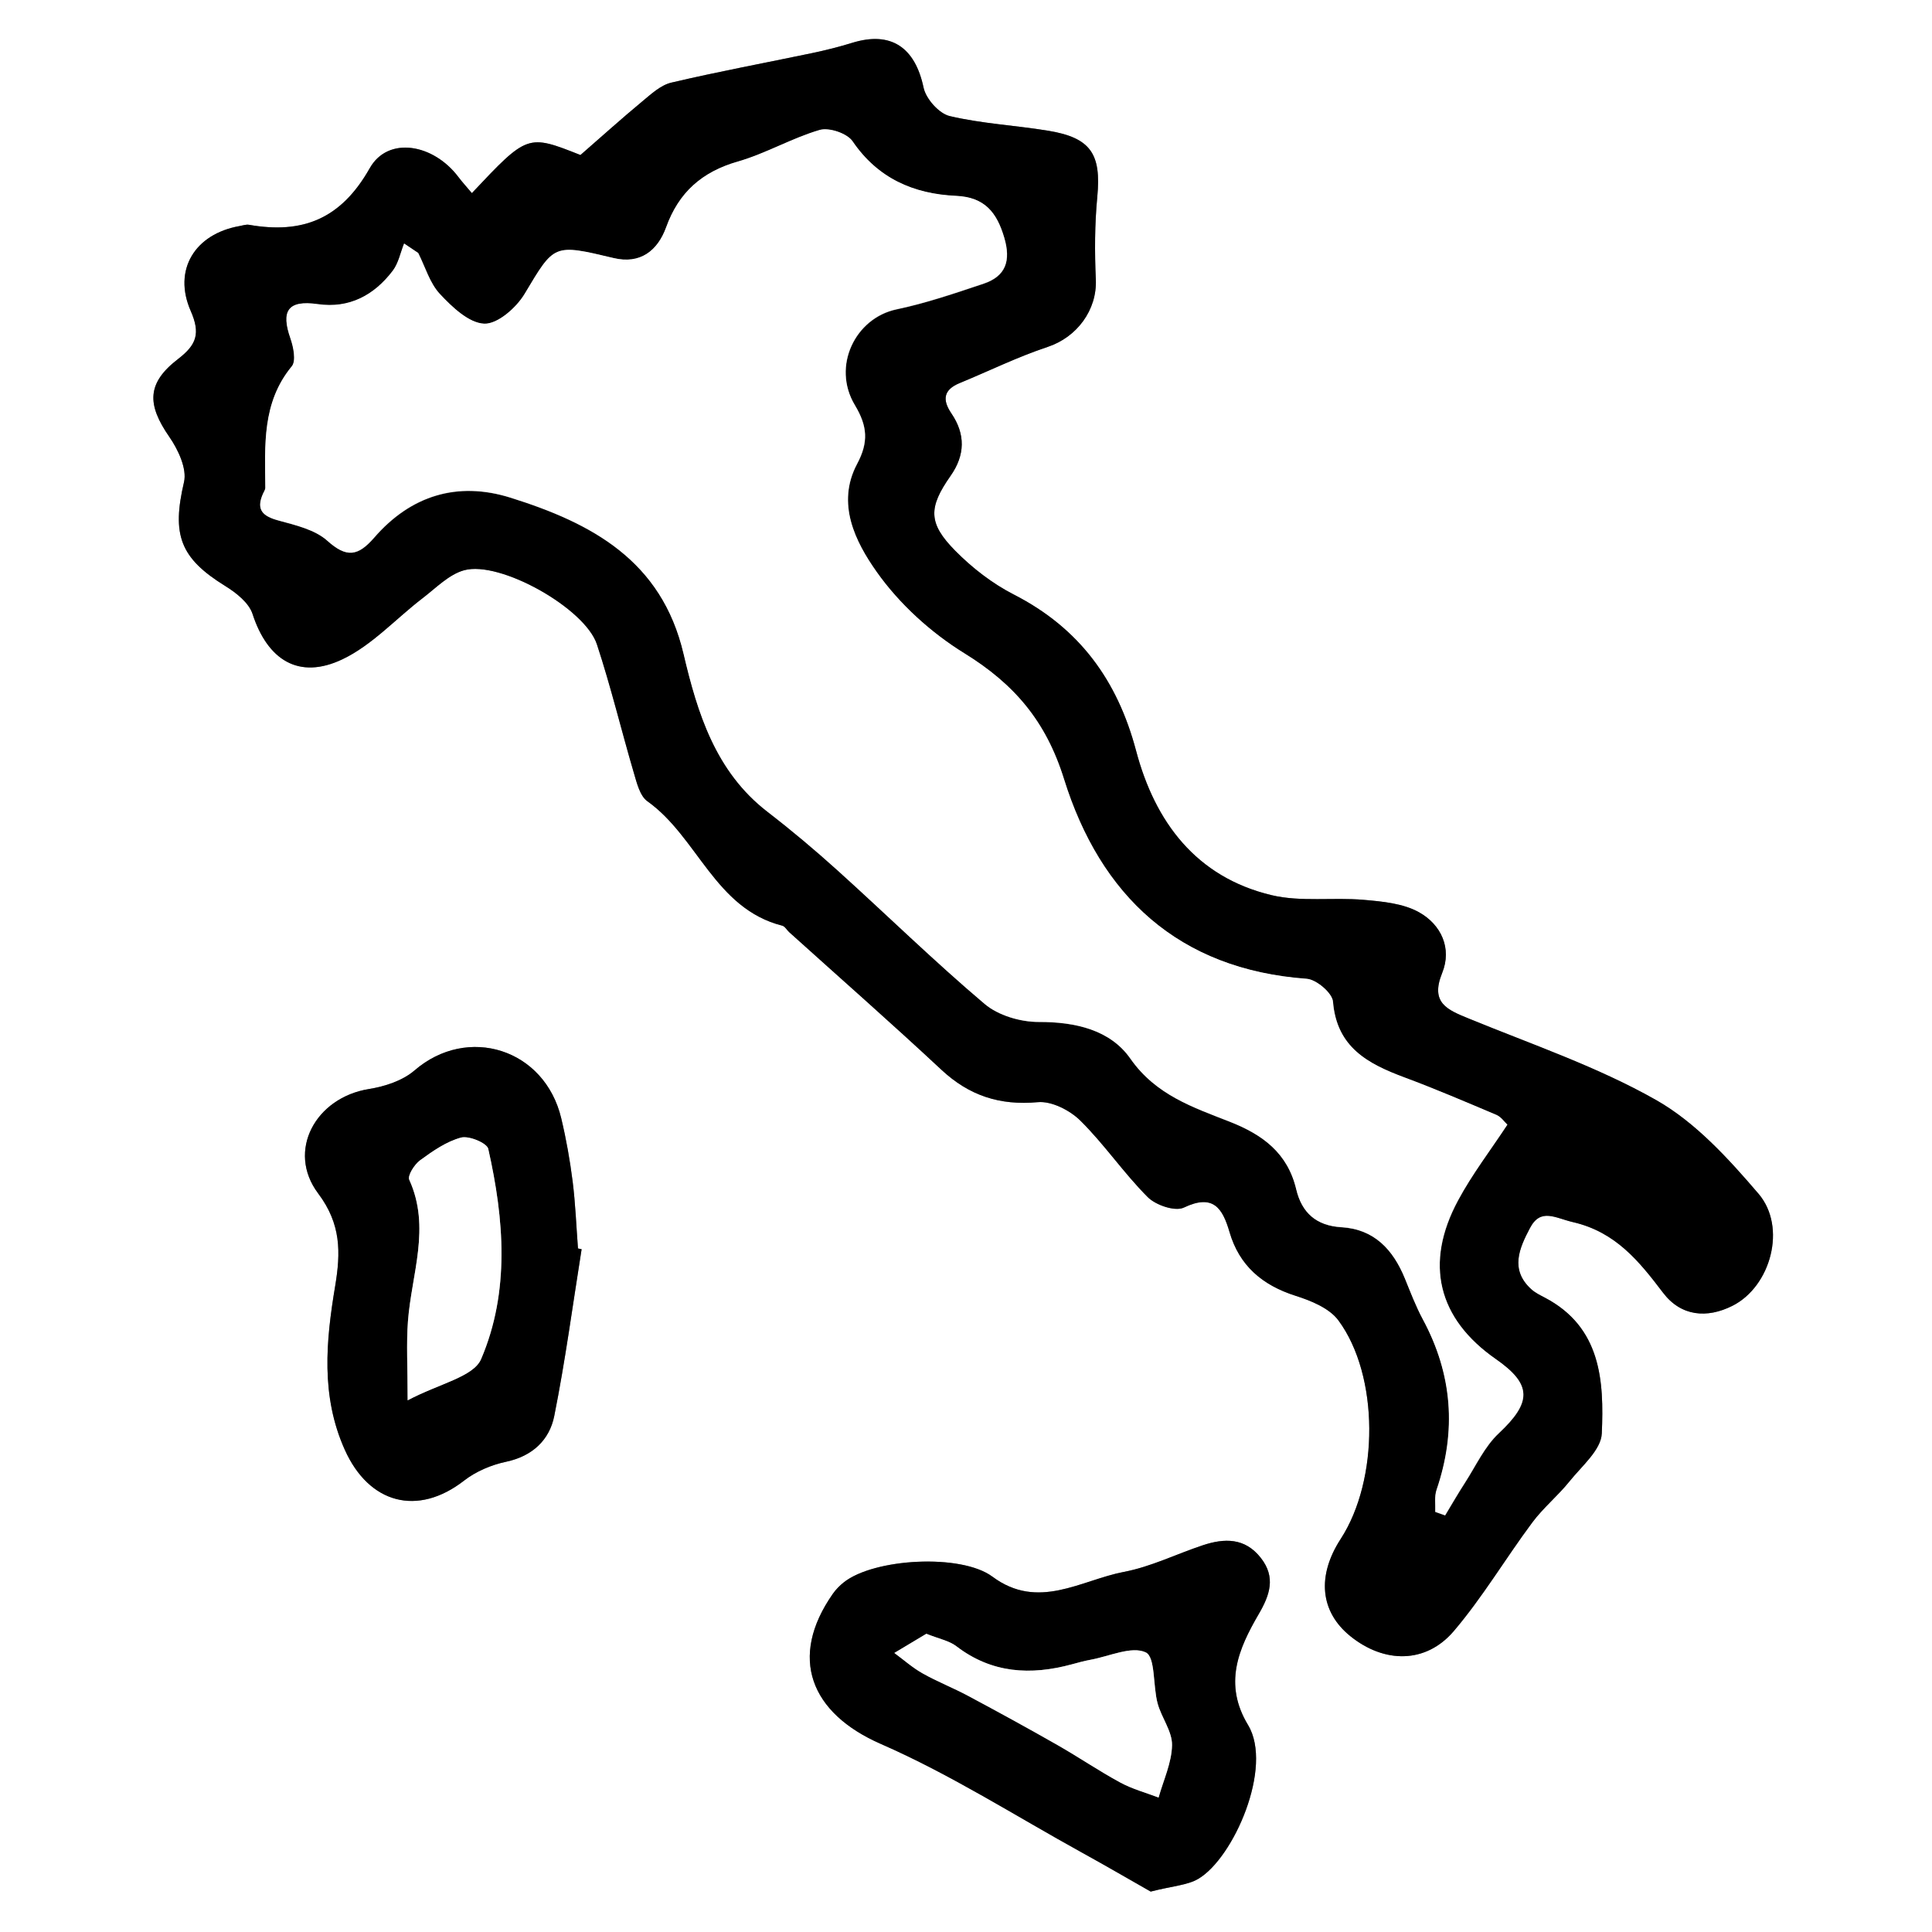 <?xml version="1.0" encoding="utf-8"?>
<!-- Generator: Adobe Illustrator 25.0.0, SVG Export Plug-In . SVG Version: 6.00 Build 0)  -->
<svg version="1.1" id="Livello_1" xmlns="http://www.w3.org/2000/svg" xmlns:xlink="http://www.w3.org/1999/xlink" x="0px" y="0px"
	 viewBox="0 0 250 250" style="enable-background:new 0 0 250 250;" xml:space="preserve">
<rect x="0" y="0" width="250" height="250" fill="#808080" stroke="none"/>
<style type="text/css">
	.st0{fill:#FFFFFF;}
</style>
<g>
	<g>
		<path class="st0" d="M250,250c-83.33,0-166.67,0-250,0C0,166.67,0,83.33,0,0c83.33,0,166.67,0,250,0C250,83.33,250,166.67,250,250
			z M61.06,24.99c-0.71-0.85-1.26-1.44-1.74-2.08c-3.23-4.3-9.11-5.35-11.48-1.14c-3.72,6.58-8.69,8.54-15.61,7.32
			c-0.39-0.07-0.82,0.09-1.23,0.16c-5.77,1.02-8.66,5.66-6.32,10.99c1.27,2.89,0.77,4.36-1.62,6.2c-4.08,3.13-4.06,5.89-1.15,10.09
			c1.14,1.65,2.31,4.12,1.9,5.85c-1.59,6.8-0.55,9.82,5.34,13.45c1.41,0.87,3.06,2.17,3.53,3.62c1.94,5.95,5.98,8.55,11.63,5.86
			c3.84-1.83,6.91-5.26,10.38-7.91c1.72-1.32,3.39-3.07,5.37-3.61c4.64-1.28,15.64,4.92,17.18,9.59c1.81,5.49,3.15,11.12,4.79,16.67
			c0.38,1.29,0.78,2.94,1.74,3.63c6.51,4.63,8.73,13.89,17.45,16.1c0.35,0.09,0.59,0.56,0.9,0.84c6.57,5.93,13.22,11.77,19.69,17.8
			c3.6,3.36,7.56,4.65,12.49,4.2c1.78-0.16,4.14,1.05,5.5,2.39c3.11,3.08,5.61,6.79,8.71,9.89c1.04,1.05,3.55,1.9,4.68,1.36
			c3.81-1.81,5.01,0.09,5.91,3.17c1.27,4.35,4.24,6.87,8.53,8.24c2.01,0.64,4.39,1.61,5.56,3.19c5.3,7.17,5.26,20.63,0.3,28.27
			c-3.11,4.8-2.66,9.43,1.23,12.58c4.39,3.55,9.78,3.6,13.4-0.65c3.73-4.38,6.7-9.4,10.14-14.03c1.43-1.92,3.33-3.47,4.83-5.34
			c1.58-1.97,4.09-4.07,4.18-6.2c0.3-6.8-0.09-13.75-7.36-17.57c-0.61-0.32-1.26-0.64-1.76-1.09c-2.81-2.55-1.53-5.35-0.18-7.91
			c1.4-2.66,3.27-1.31,5.56-0.78c5.51,1.28,8.54,5.03,11.66,9.13c2.33,3.08,5.7,3.35,8.99,1.7c4.97-2.5,7.05-10.19,3.37-14.5
			c-3.88-4.53-8.15-9.23-13.24-12.12c-7.62-4.32-16.07-7.2-24.23-10.54c-2.81-1.15-5.04-2.03-3.46-5.92
			c1.29-3.19-0.15-6.27-3.01-7.85c-2.05-1.14-4.71-1.39-7.14-1.6c-3.98-0.35-8.14,0.3-11.95-0.61c-9.74-2.34-15.07-9.47-17.51-18.68
			c-2.42-9.13-7.35-15.87-15.81-20.21c-2.78-1.42-5.39-3.44-7.59-5.67c-3.53-3.57-3.48-5.59-0.61-9.69c1.89-2.7,1.94-5.4,0.1-8.1
			c-1.21-1.77-0.99-3.06,1.08-3.91c3.79-1.57,7.5-3.39,11.39-4.68c3.79-1.26,6.4-4.77,6.23-8.72c-0.16-3.56-0.15-7.17,0.19-10.71
			c0.53-5.55-0.83-7.64-6.39-8.55c-4.23-0.69-8.56-0.91-12.71-1.89c-1.38-0.33-3.07-2.24-3.38-3.68c-1.09-5.21-4.2-7.35-9.23-5.8
			c-1.71,0.53-3.45,0.96-5.19,1.33c-6.07,1.27-12.17,2.4-18.21,3.82c-1.38,0.33-2.63,1.49-3.79,2.45c-2.63,2.18-5.17,4.47-7.98,6.92
			C68.26,17.35,68.26,17.35,61.06,24.99z M148.9,244.77c2.82-0.72,4.72-0.8,6.16-1.65c4.58-2.69,9.72-14.46,6.44-19.9
			c-3.2-5.31-1.26-9.83,1.38-14.36c1.43-2.45,2.24-4.76,0.27-7.27c-2.06-2.63-4.72-2.56-7.52-1.63c-3.41,1.13-6.71,2.78-10.19,3.44
			c-5.58,1.06-11.09,5.03-17.02,0.62c-4.04-3.01-15.33-2.38-19.24,0.74c-0.53,0.42-1.03,0.94-1.42,1.49
			c-5.75,8.23-2.9,15.43,6.23,19.42c9.02,3.94,17.41,9.31,26.06,14.08C143.19,241.48,146.29,243.29,148.9,244.77z M75.26,161.65
			c-0.16-0.03-0.31-0.07-0.47-0.1c-0.22-2.89-0.33-5.8-0.69-8.67c-0.34-2.74-0.83-5.47-1.47-8.15c-2.14-9.02-12.12-12.15-19-6.21
			c-1.53,1.32-3.83,2.07-5.89,2.4c-6.9,1.1-10.7,8.01-6.57,13.51c2.97,3.97,2.92,7.63,2.2,11.98c-1.19,7.11-1.88,14.22,1.24,21.18
			c3.15,7.01,9.44,8.66,15.44,4c1.53-1.19,3.53-2.03,5.44-2.44c3.42-0.72,5.61-2.82,6.23-5.92
			C73.15,176.09,74.11,168.85,75.26,161.65z"/>
		<path d="M61.06,24.99c7.2-7.64,7.2-7.64,14.05-4.93c2.81-2.45,5.35-4.74,7.98-6.92c1.16-0.96,2.4-2.13,3.79-2.45
			c6.04-1.42,12.14-2.55,18.21-3.82c1.75-0.37,3.49-0.8,5.19-1.33c5.02-1.55,8.13,0.59,9.23,5.8c0.3,1.45,2,3.36,3.38,3.68
			c4.15,0.98,8.48,1.2,12.71,1.89c5.56,0.91,6.91,3.01,6.39,8.55c-0.34,3.55-0.35,7.15-0.19,10.71c0.17,3.94-2.44,7.46-6.23,8.72
			c-3.89,1.29-7.59,3.12-11.39,4.68c-2.07,0.85-2.28,2.14-1.08,3.91c1.84,2.7,1.8,5.4-0.1,8.1c-2.87,4.09-2.92,6.12,0.61,9.69
			c2.2,2.23,4.81,4.25,7.59,5.67c8.46,4.33,13.39,11.08,15.81,20.21c2.44,9.21,7.77,16.35,17.51,18.68
			c3.81,0.91,7.97,0.26,11.95,0.61c2.43,0.21,5.09,0.46,7.14,1.6c2.86,1.59,4.3,4.66,3.01,7.85c-1.58,3.89,0.65,4.77,3.46,5.92
			c8.16,3.35,16.61,6.22,24.23,10.54c5.09,2.89,9.36,7.59,13.24,12.12c3.69,4.31,1.6,12-3.37,14.5c-3.29,1.66-6.66,1.38-8.99-1.7
			c-3.11-4.1-6.14-7.86-11.66-9.13c-2.3-0.53-4.17-1.88-5.56,0.78c-1.35,2.57-2.63,5.37,0.18,7.91c0.5,0.46,1.15,0.77,1.76,1.09
			c7.27,3.82,7.66,10.77,7.36,17.57c-0.09,2.13-2.6,4.23-4.18,6.2c-1.5,1.87-3.41,3.42-4.83,5.34c-3.45,4.63-6.41,9.65-10.14,14.03
			c-3.62,4.25-9.01,4.2-13.4,0.65c-3.89-3.15-4.35-7.78-1.23-12.58c4.95-7.63,4.99-21.1-0.3-28.27c-1.17-1.59-3.54-2.55-5.56-3.19
			c-4.29-1.37-7.26-3.89-8.53-8.24c-0.9-3.09-2.1-4.99-5.91-3.17c-1.13,0.54-3.64-0.31-4.68-1.36c-3.1-3.1-5.59-6.81-8.71-9.89
			c-1.35-1.34-3.72-2.55-5.5-2.39c-4.93,0.45-8.89-0.84-12.49-4.2c-6.47-6.04-13.12-11.88-19.69-17.8c-0.31-0.28-0.55-0.75-0.9-0.84
			c-8.72-2.21-10.94-11.47-17.45-16.1c-0.96-0.68-1.36-2.34-1.74-3.63c-1.63-5.55-2.98-11.18-4.79-16.67
			c-1.54-4.68-12.54-10.87-17.18-9.59c-1.97,0.54-3.65,2.3-5.37,3.61c-3.46,2.65-6.53,6.08-10.38,7.91
			c-5.65,2.69-9.69,0.09-11.63-5.86c-0.47-1.45-2.12-2.75-3.53-3.62c-5.89-3.64-6.93-6.65-5.34-13.45c0.4-1.73-0.76-4.21-1.9-5.85
			c-2.91-4.2-2.93-6.96,1.15-10.09c2.39-1.84,2.89-3.3,1.62-6.2c-2.34-5.34,0.55-9.97,6.32-10.99c0.41-0.07,0.84-0.23,1.23-0.16
			c6.93,1.21,11.89-0.74,15.61-7.32c2.37-4.2,8.25-3.16,11.48,1.14C59.8,23.55,60.35,24.14,61.06,24.99z M195.05,145.53
			c-0.39-0.36-0.8-0.98-1.38-1.23c-3.94-1.67-7.87-3.35-11.87-4.84c-4.74-1.77-8.81-3.89-9.3-9.83c-0.09-1.11-2.15-2.86-3.39-2.95
			c-16.64-1.22-26.72-10.78-31.42-25.86c-2.34-7.51-6.45-12.28-12.89-16.26c-4.34-2.68-8.42-6.39-11.35-10.54
			c-2.75-3.89-5.26-8.84-2.53-13.97c1.5-2.82,1.35-4.88-0.29-7.61c-3.01-5.02,0.05-11.26,5.39-12.39c3.82-0.8,7.55-2.08,11.26-3.32
			c2.89-0.96,3.55-2.97,2.69-5.93c-0.96-3.29-2.53-5.26-6.23-5.43c-5.49-0.25-10.12-2.25-13.4-7.06c-0.7-1.03-3.04-1.83-4.25-1.47
			c-3.62,1.05-6.97,3.05-10.6,4.09c-4.64,1.33-7.64,3.98-9.27,8.5c-1.1,3.05-3.36,4.8-6.79,3.99c-7.84-1.87-7.66-1.82-11.53,4.64
			c-1.07,1.78-3.49,3.91-5.22,3.85c-1.99-0.08-4.16-2.15-5.74-3.84c-1.32-1.41-1.9-3.51-2.81-5.31c-0.61-0.41-1.21-0.81-1.82-1.22
			c-0.47,1.18-0.72,2.53-1.46,3.51c-2.41,3.18-5.64,4.92-9.72,4.33c-3.9-0.56-4.75,0.92-3.53,4.43c0.39,1.12,0.76,2.91,0.18,3.61
			c-3.89,4.71-3.47,10.23-3.43,15.72c0,0.26-0.19,0.52-0.3,0.77c-0.94,2.11-0.01,2.92,2.03,3.47c2.19,0.59,4.69,1.17,6.29,2.61
			c2.51,2.25,3.98,2,6.08-0.42c4.7-5.41,10.72-7.31,17.6-5.16c10.5,3.29,19.58,8.11,22.43,20.24c1.79,7.63,4.13,15.23,10.85,20.41
			c3.12,2.41,6.15,4.95,9.07,7.59c6.36,5.74,12.49,11.74,19.03,17.28c1.76,1.49,4.64,2.33,7,2.33c4.75-0.02,9.25,1.02,11.86,4.75
			c3.3,4.72,8.12,6.3,12.88,8.17c4.27,1.68,7.48,4.06,8.58,8.74c0.72,3.03,2.59,4.71,5.84,4.9c4.24,0.25,6.68,2.89,8.21,6.61
			c0.73,1.79,1.42,3.62,2.33,5.31c3.83,7.11,4.38,14.43,1.78,22.06c-0.3,0.87-0.12,1.91-0.17,2.86c0.42,0.15,0.85,0.3,1.27,0.45
			c0.85-1.4,1.66-2.83,2.56-4.21c1.41-2.18,2.54-4.69,4.39-6.42c4.26-4,4.33-6.3-0.38-9.58c-7.5-5.22-9.31-12.38-4.89-20.56
			C190.48,151.96,192.83,148.9,195.05,145.53z"/>
		<path d="M148.9,244.77c-2.61-1.48-5.71-3.29-8.85-5.02c-8.65-4.77-17.04-10.14-26.06-14.08c-9.13-3.99-11.98-11.19-6.23-19.42
			c0.39-0.56,0.89-1.07,1.42-1.49c3.91-3.11,15.19-3.75,19.24-0.74c5.93,4.41,11.44,0.45,17.02-0.62c3.49-0.66,6.79-2.31,10.19-3.44
			c2.8-0.93,5.46-1,7.52,1.63c1.97,2.51,1.16,4.82-0.27,7.27c-2.64,4.53-4.59,9.05-1.38,14.36c3.28,5.43-1.86,17.2-6.44,19.9
			C153.62,243.96,151.72,244.04,148.9,244.77z M119.87,211.41c-1.31,0.78-2.72,1.63-4.14,2.48c1.21,0.89,2.35,1.91,3.65,2.64
			c1.91,1.08,3.97,1.88,5.91,2.92c3.88,2.08,7.74,4.19,11.57,6.37c2.74,1.56,5.35,3.34,8.11,4.84c1.54,0.84,3.29,1.3,4.95,1.94
			c0.63-2.26,1.71-4.51,1.74-6.78c0.03-1.79-1.38-3.56-1.87-5.41c-0.61-2.27-0.27-6-1.53-6.59c-1.82-0.86-4.71,0.5-7.13,0.95
			c-0.81,0.15-1.62,0.37-2.42,0.59c-5.33,1.45-10.37,1.18-14.96-2.34C122.82,212.31,121.52,212.07,119.87,211.41z"/>
		<path d="M75.26,161.65c-1.15,7.2-2.11,14.44-3.54,21.58c-0.62,3.1-2.81,5.19-6.23,5.92c-1.91,0.4-3.91,1.25-5.44,2.44
			c-6,4.67-12.3,3.01-15.44-4c-3.12-6.96-2.43-14.07-1.24-21.18c0.73-4.36,0.78-8.02-2.2-11.98c-4.13-5.5-0.33-12.41,6.57-13.51
			c2.06-0.33,4.36-1.08,5.89-2.4c6.88-5.94,16.87-2.81,19,6.21c0.64,2.68,1.12,5.42,1.47,8.15c0.36,2.87,0.47,5.78,0.69,8.67
			C74.95,161.59,75.11,161.62,75.26,161.65z M52.75,181.2c4.07-2.17,8.52-3.02,9.51-5.34c3.73-8.73,2.98-18.06,0.92-27.19
			c-0.17-0.76-2.5-1.73-3.52-1.46c-1.9,0.51-3.66,1.74-5.29,2.93c-0.74,0.54-1.66,1.98-1.41,2.53c2.8,6.17,0.29,12.2-0.17,18.29
			C52.57,173.87,52.75,176.82,52.75,181.2z"/>
		<path class="st0" d="M195.05,145.53c-2.22,3.37-4.57,6.43-6.38,9.78c-4.41,8.19-2.61,15.34,4.89,20.56
			c4.71,3.28,4.64,5.58,0.38,9.58c-1.85,1.73-2.98,4.24-4.39,6.42c-0.89,1.38-1.71,2.8-2.56,4.21c-0.42-0.15-0.85-0.3-1.27-0.45
			c0.04-0.96-0.13-1.99,0.17-2.86c2.6-7.63,2.05-14.95-1.78-22.06c-0.91-1.7-1.6-3.52-2.33-5.31c-1.53-3.72-3.97-6.36-8.21-6.61
			c-3.25-0.19-5.12-1.87-5.84-4.9c-1.11-4.67-4.31-7.06-8.58-8.74c-4.76-1.87-9.58-3.45-12.88-8.17c-2.6-3.72-7.11-4.76-11.86-4.75
			c-2.36,0.01-5.23-0.83-7-2.33c-6.54-5.53-12.67-11.54-19.03-17.28c-2.93-2.64-5.95-5.19-9.07-7.59
			c-6.72-5.18-9.06-12.78-10.85-20.41c-2.84-12.13-11.92-16.95-22.43-20.24c-6.87-2.15-12.9-0.25-17.6,5.16
			c-2.1,2.42-3.57,2.68-6.08,0.42c-1.6-1.43-4.1-2.01-6.29-2.61c-2.04-0.55-2.97-1.36-2.03-3.47c0.11-0.25,0.3-0.51,0.3-0.77
			c-0.04-5.49-0.46-11.01,3.43-15.72c0.57-0.7,0.21-2.48-0.18-3.61c-1.23-3.51-0.38-4.99,3.53-4.43c4.08,0.59,7.31-1.15,9.72-4.33
			c0.74-0.98,0.99-2.33,1.46-3.51c0.61,0.41,1.21,0.81,1.82,1.22c0.91,1.8,1.49,3.9,2.81,5.31c1.58,1.69,3.75,3.76,5.74,3.84
			c1.72,0.07,4.15-2.06,5.22-3.85c3.87-6.46,3.69-6.51,11.53-4.64c3.42,0.82,5.68-0.93,6.79-3.99c1.63-4.52,4.64-7.17,9.27-8.5
			c3.63-1.04,6.98-3.03,10.6-4.09c1.22-0.35,3.55,0.44,4.25,1.47c3.28,4.81,7.91,6.81,13.4,7.06c3.7,0.17,5.27,2.14,6.23,5.43
			c0.87,2.96,0.2,4.96-2.69,5.93c-3.71,1.24-7.44,2.52-11.26,3.32c-5.34,1.12-8.4,7.37-5.39,12.39c1.64,2.73,1.79,4.79,0.29,7.61
			c-2.73,5.13-0.22,10.08,2.53,13.97c2.93,4.15,7.01,7.86,11.35,10.54c6.45,3.98,10.55,8.76,12.89,16.26
			c4.71,15.08,14.78,24.65,31.42,25.86c1.25,0.09,3.3,1.84,3.39,2.95c0.48,5.95,4.56,8.07,9.3,9.83c4,1.49,7.94,3.18,11.87,4.84
			C194.25,144.54,194.66,145.17,195.05,145.53z"/>
		<path class="st0" d="M119.87,211.41c1.65,0.66,2.95,0.9,3.88,1.61c4.59,3.52,9.62,3.79,14.96,2.34c0.8-0.22,1.6-0.44,2.42-0.59
			c2.43-0.44,5.31-1.81,7.13-0.95c1.26,0.6,0.92,4.33,1.53,6.59c0.5,1.85,1.9,3.62,1.87,5.41c-0.04,2.27-1.11,4.52-1.74,6.78
			c-1.66-0.63-3.4-1.1-4.95-1.94c-2.77-1.5-5.38-3.28-8.11-4.84c-3.82-2.18-7.69-4.3-11.57-6.37c-1.93-1.04-4-1.84-5.91-2.92
			c-1.3-0.73-2.44-1.75-3.65-2.64C117.15,213.04,118.56,212.19,119.87,211.41z"/>
		<path class="st0" d="M52.75,181.2c0-4.39-0.18-7.33,0.04-10.25c0.46-6.09,2.98-12.12,0.17-18.29c-0.25-0.54,0.67-1.99,1.41-2.53
			c1.63-1.19,3.39-2.42,5.29-2.93c1.02-0.27,3.35,0.7,3.52,1.46c2.06,9.12,2.81,18.46-0.92,27.19
			C61.27,178.18,56.83,179.03,52.75,181.2z"/>
	</g>
</g>
</svg>

